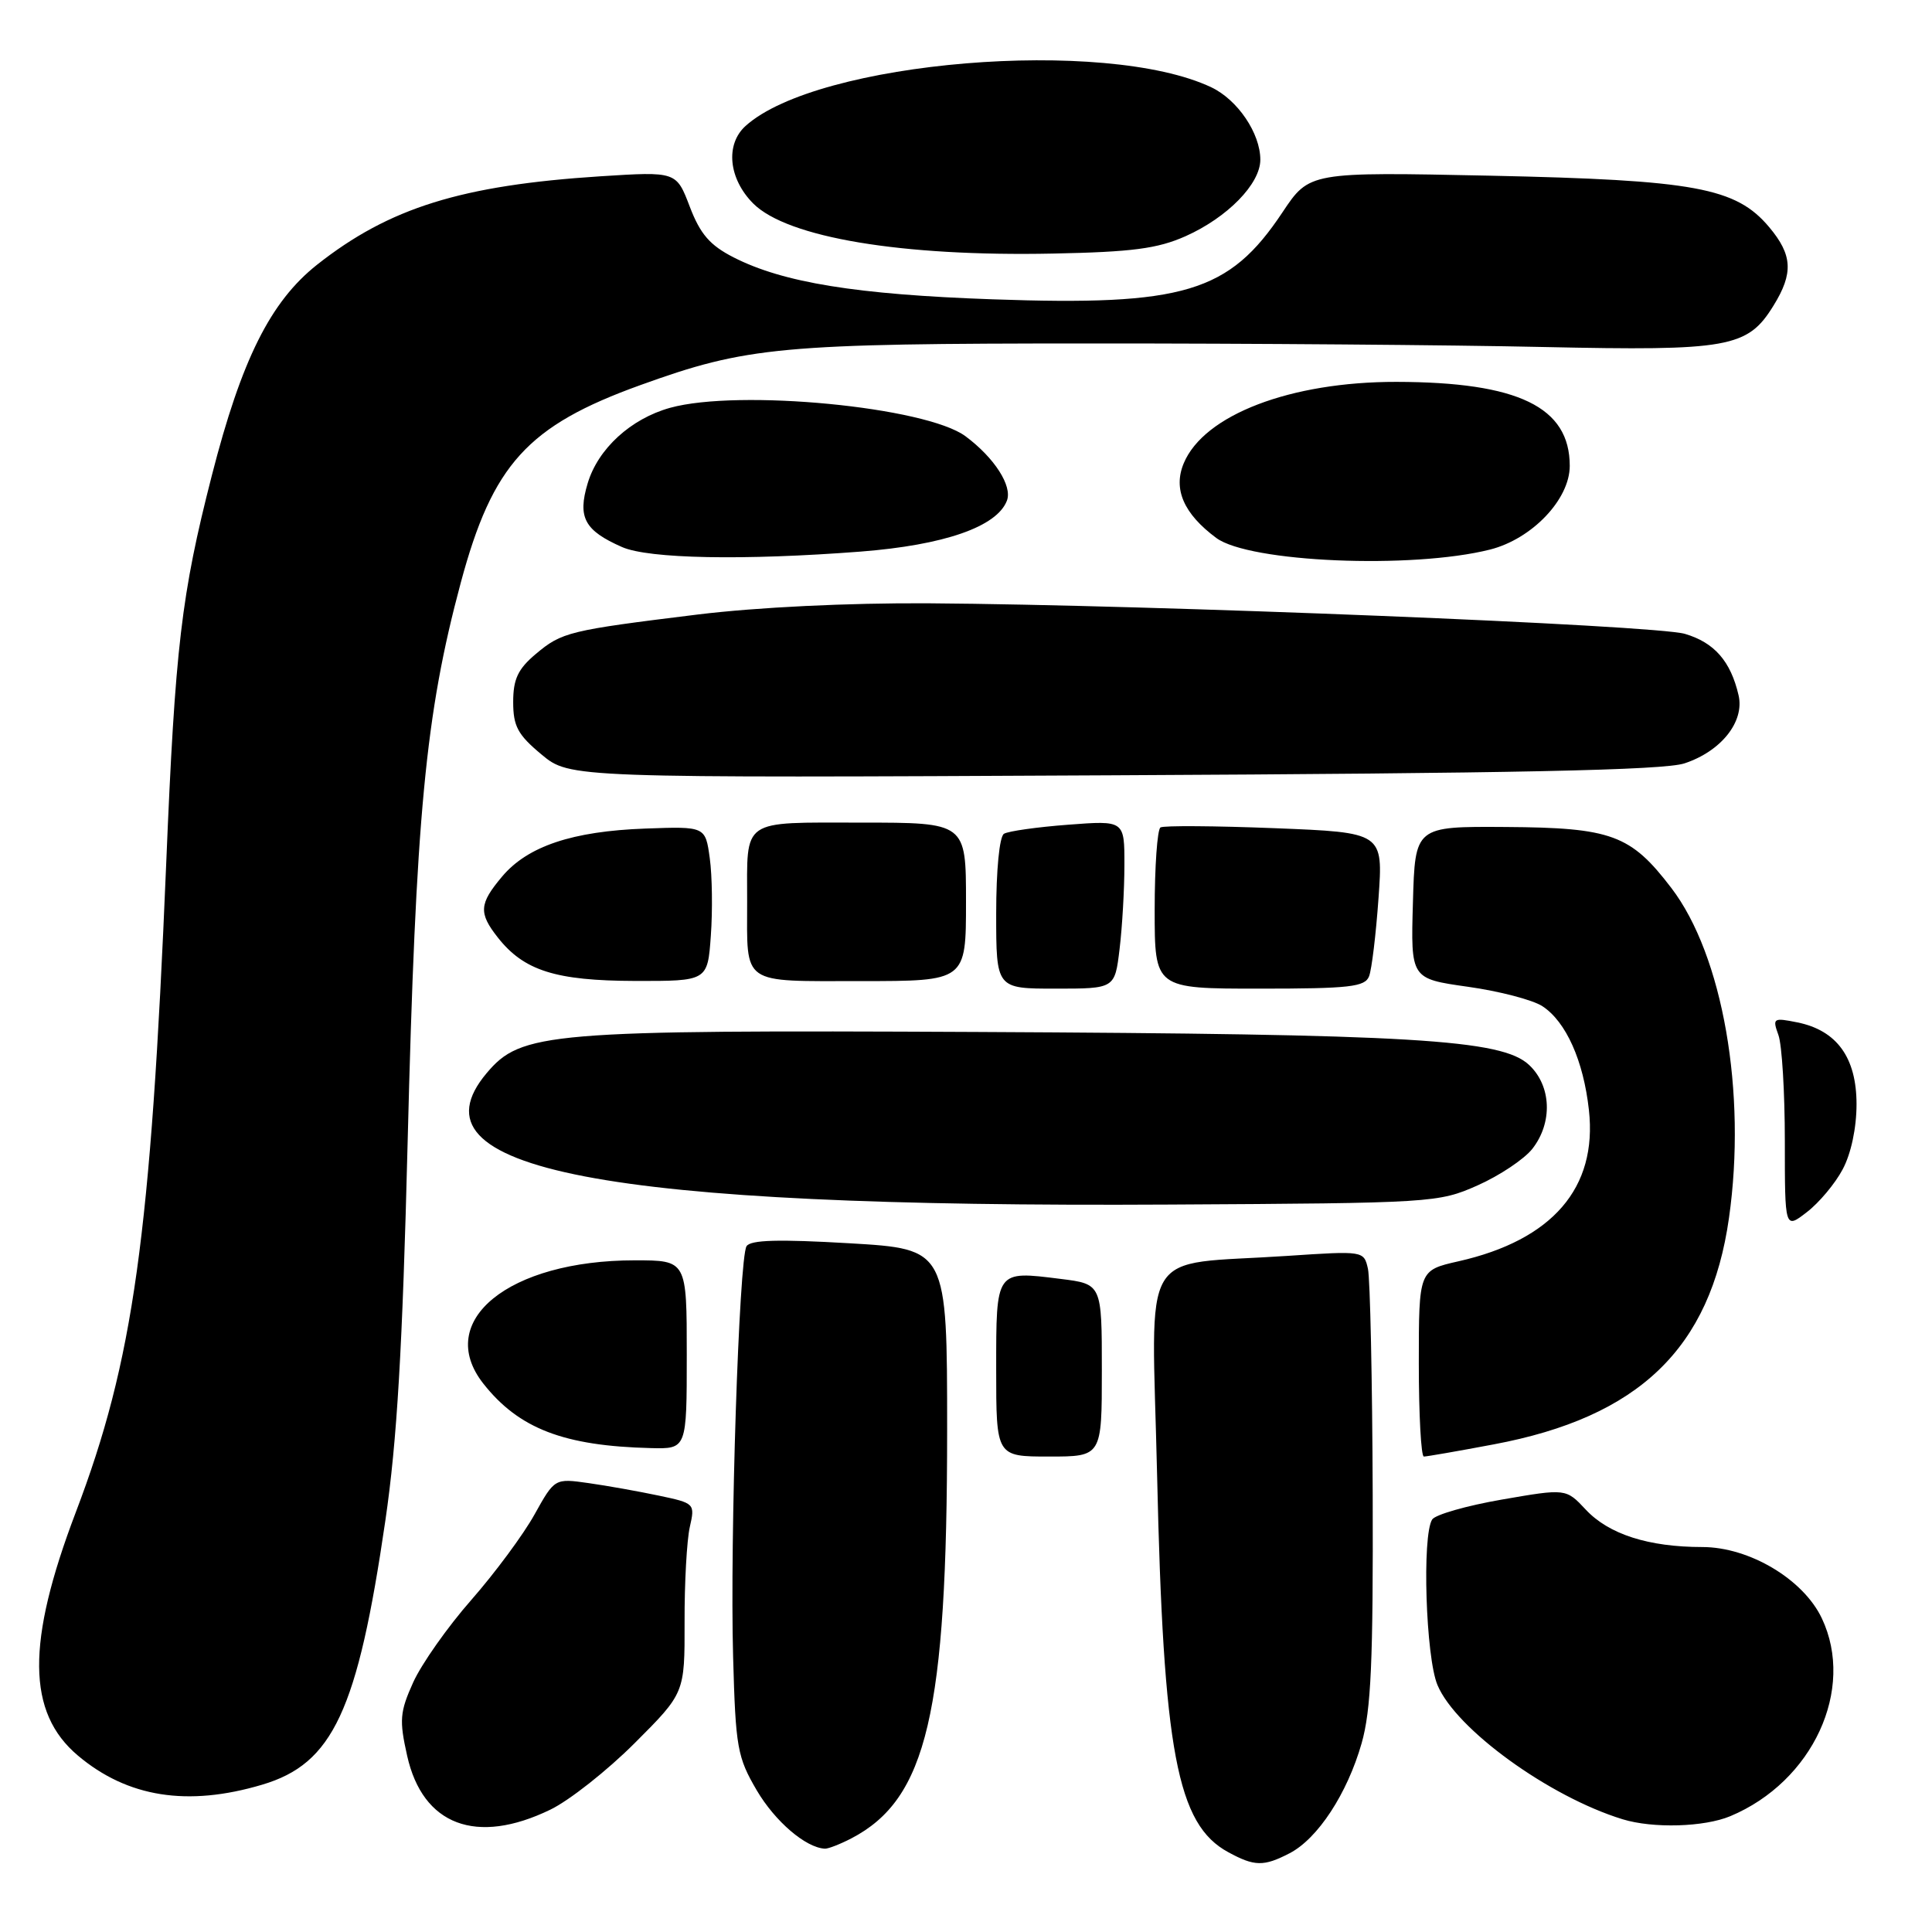 <?xml version="1.0" encoding="UTF-8" standalone="no"?>
<!DOCTYPE svg PUBLIC "-//W3C//DTD SVG 1.1//EN" "http://www.w3.org/Graphics/SVG/1.1/DTD/svg11.dtd" >
<svg xmlns="http://www.w3.org/2000/svg" xmlns:xlink="http://www.w3.org/1999/xlink" version="1.1" viewBox="0 0 256 256">
 <g >
 <path fill="currentColor"
d=" M 170.87 245.57 C 174.61 243.64 178.52 237.66 180.42 231.00 C 181.68 226.57 181.96 220.15 181.89 198.00 C 181.84 182.88 181.55 169.43 181.26 168.12 C 180.72 165.74 180.68 165.74 170.61 166.41 C 150.63 167.75 152.61 164.43 153.32 195.40 C 154.15 232.15 155.96 241.75 162.76 245.43 C 166.23 247.32 167.45 247.34 170.87 245.57 Z  M 112.80 243.60 C 122.83 238.38 125.50 226.99 125.50 189.50 C 125.50 165.50 125.50 165.50 112.57 164.74 C 103.17 164.19 99.44 164.29 98.92 165.13 C 97.92 166.74 96.71 203.88 97.14 219.50 C 97.47 231.59 97.70 232.83 100.28 237.24 C 102.71 241.36 106.76 244.83 109.30 244.96 C 109.74 244.98 111.31 244.37 112.80 243.60 Z  M 72.92 239.79 C 75.43 238.58 80.46 234.61 84.10 230.97 C 90.73 224.34 90.73 224.34 90.71 214.92 C 90.69 209.74 91.01 204.08 91.40 202.35 C 92.11 199.23 92.05 199.18 87.31 198.18 C 84.66 197.62 80.47 196.87 78.00 196.52 C 73.50 195.88 73.50 195.88 70.82 200.69 C 69.35 203.34 65.58 208.43 62.45 212.00 C 59.31 215.57 55.85 220.49 54.75 222.92 C 52.98 226.85 52.89 227.92 53.95 232.65 C 56.01 241.86 63.12 244.54 72.92 239.79 Z  M 229.28 240.65 C 240.21 236.07 245.86 223.84 241.40 214.43 C 238.95 209.26 231.80 205.00 225.58 204.99 C 218.44 204.99 213.17 203.30 210.12 200.03 C 207.50 197.23 207.50 197.23 199.01 198.70 C 194.33 199.51 190.18 200.70 189.77 201.34 C 188.41 203.47 188.92 219.58 190.47 223.27 C 192.91 229.12 205.26 238.07 215.00 241.06 C 219.04 242.30 225.82 242.10 229.28 240.65 Z  M 34.74 236.48 C 44.12 233.70 47.38 226.71 51.06 201.50 C 52.61 190.93 53.33 178.68 54.01 151.50 C 55.10 108.02 56.36 94.69 61.06 77.19 C 65.27 61.53 69.91 56.42 84.82 51.04 C 99.00 45.92 103.39 45.51 144.50 45.51 C 165.40 45.50 192.40 45.71 204.50 45.98 C 229.10 46.51 231.56 46.07 234.99 40.51 C 237.66 36.20 237.52 33.78 234.42 30.09 C 230.02 24.86 224.59 23.86 197.50 23.28 C 173.50 22.78 173.50 22.78 169.93 28.14 C 162.86 38.77 156.88 40.56 131.50 39.66 C 113.49 39.03 103.76 37.45 97.20 34.10 C 94.07 32.50 92.79 31.03 91.40 27.39 C 89.62 22.72 89.62 22.72 79.56 23.36 C 61.13 24.55 51.57 27.53 42.02 35.07 C 35.84 39.96 32.00 47.65 28.07 63.00 C 24.02 78.82 23.21 85.69 22.02 114.50 C 19.97 163.91 17.68 180.31 10.04 200.39 C 3.48 217.64 3.56 226.92 10.32 232.62 C 16.89 238.16 24.86 239.42 34.74 236.48 Z  M 146.00 181.57 C 146.00 170.14 146.00 170.14 140.52 169.46 C 131.90 168.38 132.00 168.25 132.00 181.47 C 132.00 193.00 132.00 193.00 139.00 193.00 C 146.00 193.00 146.00 193.00 146.00 181.57 Z  M 197.91 191.39 C 217.18 187.78 226.65 178.67 229.10 161.38 C 231.46 144.79 228.28 126.58 221.46 117.66 C 216.07 110.60 213.54 109.67 199.50 109.58 C 187.50 109.50 187.50 109.50 187.22 119.59 C 186.93 129.68 186.93 129.68 194.49 130.75 C 198.65 131.33 203.10 132.49 204.38 133.33 C 207.51 135.38 209.82 140.55 210.54 147.09 C 211.68 157.40 205.70 164.32 193.25 167.13 C 188.00 168.32 188.00 168.32 188.00 180.66 C 188.00 187.45 188.30 193.00 188.67 193.00 C 189.04 193.00 193.20 192.28 197.91 191.39 Z  M 91.00 179.50 C 91.00 167.00 91.00 167.00 84.11 167.00 C 67.39 167.00 57.52 175.03 64.04 183.33 C 68.74 189.30 74.71 191.60 86.25 191.88 C 91.00 192.00 91.00 192.00 91.00 179.50 Z  M 244.16 154.95 C 245.27 152.89 246.00 149.47 246.00 146.32 C 246.00 140.13 243.39 136.53 238.15 135.47 C 234.96 134.83 234.84 134.91 235.65 137.15 C 236.12 138.44 236.50 144.76 236.50 151.19 C 236.50 162.87 236.50 162.87 239.41 160.62 C 241.02 159.39 243.16 156.84 244.16 154.95 Z  M 195.79 157.07 C 198.69 155.78 201.96 153.60 203.04 152.23 C 205.76 148.76 205.58 143.89 202.61 141.11 C 199.00 137.72 187.32 137.02 129.36 136.74 C 72.49 136.47 69.06 136.76 64.48 142.20 C 53.69 155.03 79.73 160.04 155.00 159.61 C 189.86 159.42 190.60 159.37 195.79 157.07 Z  M 148.35 125.75 C 148.70 122.86 148.99 117.85 148.99 114.61 C 149.00 108.71 149.00 108.71 141.53 109.28 C 137.43 109.59 133.60 110.13 133.03 110.48 C 132.43 110.85 132.00 115.30 132.00 121.06 C 132.00 131.00 132.00 131.00 139.86 131.00 C 147.72 131.00 147.72 131.00 148.35 125.75 Z  M 181.41 129.36 C 181.76 128.47 182.32 123.81 182.66 119.02 C 183.28 110.31 183.28 110.31 168.91 109.74 C 161.00 109.43 154.19 109.38 153.77 109.64 C 153.35 109.90 153.00 114.82 153.00 120.56 C 153.00 131.00 153.00 131.00 166.89 131.00 C 178.83 131.00 180.87 130.77 181.41 129.36 Z  M 94.19 123.98 C 94.43 120.67 94.37 116.06 94.05 113.73 C 93.47 109.50 93.47 109.50 85.49 109.79 C 75.84 110.14 69.91 112.13 66.53 116.15 C 63.49 119.76 63.40 120.97 65.96 124.22 C 69.42 128.62 73.62 129.95 84.13 129.98 C 93.76 130.00 93.76 130.00 94.19 123.98 Z  M 128.00 119.50 C 128.00 109.00 128.00 109.00 114.11 109.00 C 98.06 109.00 99.00 108.35 99.00 119.50 C 99.00 130.65 98.06 130.00 114.11 130.00 C 128.00 130.00 128.00 130.00 128.00 119.50 Z  M 223.20 101.15 C 228.06 99.55 231.18 95.62 230.37 92.13 C 229.33 87.62 227.16 85.14 223.26 83.99 C 219.30 82.82 152.74 80.14 123.00 79.94 C 112.38 79.88 100.39 80.46 92.50 81.42 C 75.36 83.53 74.45 83.75 70.98 86.67 C 68.63 88.65 68.00 89.99 68.00 93.02 C 68.00 96.23 68.61 97.36 71.75 99.97 C 75.50 103.09 75.50 103.09 147.50 102.73 C 200.73 102.47 220.47 102.06 223.20 101.15 Z  M 197.44 72.82 C 203.00 71.41 208.00 66.17 208.00 61.73 C 208.00 53.93 201.18 50.63 185.04 50.60 C 171.00 50.58 159.53 54.97 156.85 61.39 C 155.42 64.81 156.85 68.08 161.16 71.28 C 165.53 74.52 187.07 75.43 197.44 72.82 Z  M 114.02 73.09 C 125.10 72.23 132.10 69.80 133.42 66.34 C 134.17 64.40 131.77 60.66 127.94 57.81 C 122.70 53.91 97.87 51.52 88.78 54.04 C 83.58 55.49 79.24 59.46 77.87 64.04 C 76.51 68.57 77.45 70.30 82.43 72.49 C 85.97 74.04 98.53 74.28 114.02 73.09 Z  M 157.09 31.30 C 162.64 28.82 167.00 24.37 167.00 21.16 C 167.00 17.67 164.00 13.23 160.51 11.57 C 146.46 4.91 108.32 8.07 98.79 16.69 C 96.08 19.14 96.54 23.69 99.81 26.97 C 104.33 31.48 119.46 34.01 139.50 33.60 C 150.03 33.39 153.37 32.95 157.09 31.30 Z "/>
</g>
</svg>